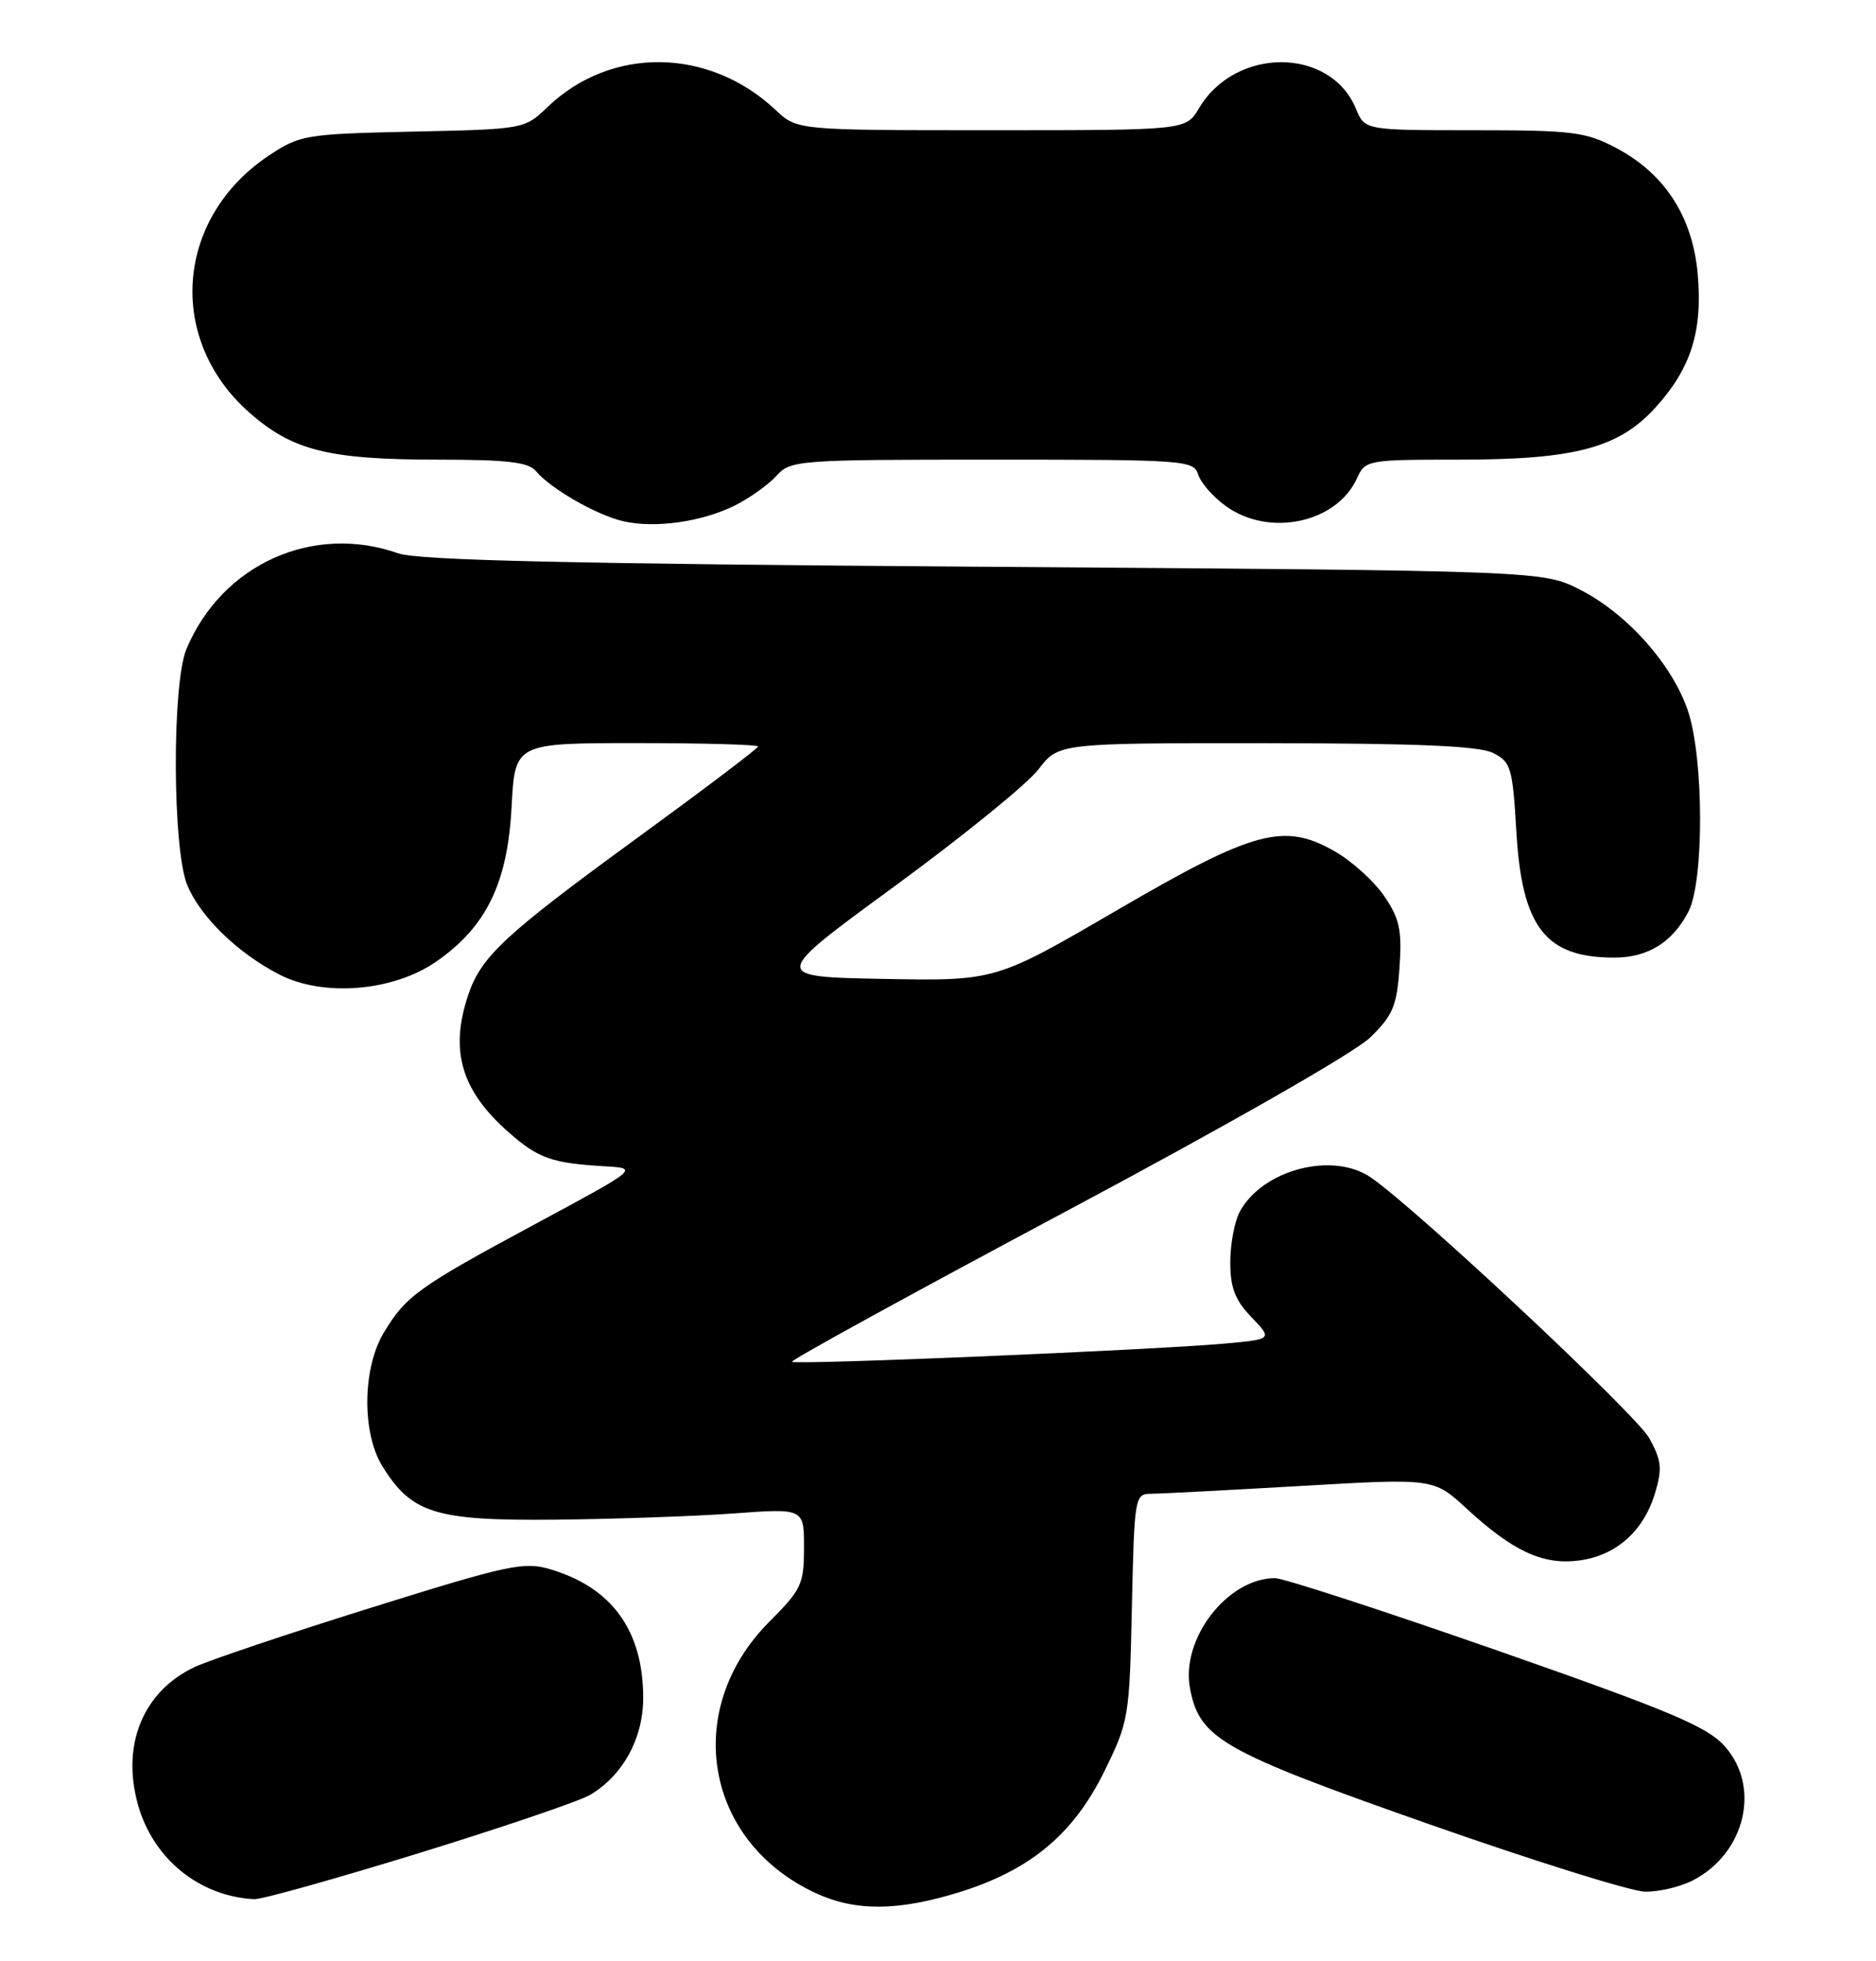 <?xml version="1.0" encoding="UTF-8" standalone="no"?>
<!DOCTYPE svg PUBLIC "-//W3C//DTD SVG 1.1//EN" "http://www.w3.org/Graphics/SVG/1.1/DTD/svg11.dtd" >
<svg xmlns="http://www.w3.org/2000/svg" xmlns:xlink="http://www.w3.org/1999/xlink" version="1.1" viewBox="0 0 245 256">
 <g >
 <path fill="currentColor"
d=" M 125.24 247.01 C 134.51 244.14 140.16 239.46 144.19 231.28 C 147.42 224.72 147.51 224.19 147.82 209.78 C 148.14 195.37 148.20 195.00 150.32 194.99 C 151.52 194.98 160.31 194.52 169.87 193.97 C 187.23 192.96 187.23 192.96 191.50 196.89 C 197.59 202.51 201.54 204.33 206.26 203.69 C 211.07 203.05 214.67 199.85 216.15 194.88 C 217.10 191.72 216.99 190.63 215.39 187.73 C 213.68 184.64 185.05 157.84 179.03 153.70 C 174.04 150.27 164.84 152.69 161.90 158.19 C 161.22 159.46 160.67 162.42 160.67 164.77 C 160.67 168.08 161.29 169.70 163.43 171.93 C 166.20 174.82 166.20 174.82 159.85 175.39 C 150.47 176.23 103.86 178.19 103.43 177.76 C 103.22 177.56 119.36 168.71 139.28 158.09 C 160.11 146.99 176.96 137.37 178.93 135.44 C 181.91 132.55 182.42 131.33 182.77 126.30 C 183.11 121.44 182.79 119.94 180.81 117.02 C 179.51 115.10 176.65 112.49 174.47 111.22 C 167.72 107.30 163.88 108.32 145.76 118.88 C 130.01 128.05 130.01 128.05 115.34 127.78 C 100.67 127.50 100.67 127.50 116.84 115.68 C 125.73 109.17 134.19 102.31 135.62 100.43 C 138.24 97.00 138.24 97.00 165.37 97.01 C 185.18 97.03 193.17 97.37 195.00 98.29 C 197.32 99.46 197.54 100.20 198.03 108.53 C 198.76 121.06 201.83 125.00 210.82 125.00 C 215.21 125.00 218.43 123.00 220.51 118.99 C 222.57 115.00 222.52 98.88 220.42 92.73 C 218.37 86.71 212.49 80.11 206.38 76.99 C 201.50 74.50 201.50 74.50 128.50 73.98 C 74.40 73.60 54.60 73.14 52.01 72.23 C 40.86 68.30 28.98 73.66 24.35 84.72 C 22.44 89.27 22.52 110.91 24.46 115.55 C 26.19 119.69 31.00 124.37 36.42 127.18 C 42.18 130.17 51.32 129.43 56.96 125.53 C 63.51 120.99 66.29 115.29 66.81 105.34 C 67.25 97.00 67.25 97.00 83.13 97.00 C 91.86 97.00 99.00 97.20 99.00 97.44 C 99.00 97.69 91.91 103.05 83.25 109.36 C 65.90 122.00 62.82 124.86 61.14 129.90 C 58.70 137.18 60.25 142.38 66.47 147.84 C 70.31 151.21 72.06 151.83 78.97 152.24 C 83.43 152.50 83.43 152.50 69.97 159.74 C 54.61 168.00 52.98 169.17 50.10 174.00 C 47.33 178.63 47.25 187.05 49.93 191.38 C 53.76 197.56 56.85 198.52 72.50 198.37 C 80.20 198.29 90.66 197.93 95.75 197.56 C 105.00 196.88 105.00 196.88 105.00 202.02 C 105.00 206.78 104.67 207.49 100.51 211.65 C 89.05 223.11 91.97 240.35 106.50 247.10 C 111.68 249.51 117.24 249.48 125.24 247.01 Z  M 54.70 241.90 C 65.59 238.54 75.65 235.12 77.05 234.30 C 81.32 231.80 84.00 226.92 84.00 221.66 C 84.00 212.88 79.96 207.27 71.93 204.86 C 68.43 203.81 66.52 204.22 48.46 209.86 C 37.65 213.24 27.26 216.73 25.38 217.62 C 18.68 220.80 15.83 227.76 18.02 235.58 C 20.00 242.64 26.02 247.53 33.20 247.91 C 34.14 247.96 43.81 245.25 54.70 241.90 Z  M 221.09 245.45 C 227.93 241.92 229.99 233.26 225.25 227.95 C 222.93 225.36 218.20 223.37 195.50 215.43 C 180.65 210.25 167.60 206.00 166.50 206.00 C 160.30 206.02 154.20 213.92 155.41 220.37 C 156.64 226.95 159.55 228.60 186.50 238.07 C 200.25 242.90 212.98 246.88 214.80 246.92 C 216.61 246.97 219.45 246.30 221.09 245.45 Z  M 96.00 65.97 C 97.92 65.00 100.36 63.26 101.40 62.11 C 103.25 60.07 104.14 60.00 129.59 60.00 C 154.87 60.00 155.89 60.07 156.49 61.97 C 156.84 63.06 158.48 64.92 160.16 66.11 C 165.80 70.13 174.56 68.25 177.21 62.45 C 178.30 60.05 178.55 60.00 190.48 60.00 C 205.74 60.00 211.43 58.48 216.27 53.12 C 220.87 48.03 222.38 43.17 221.71 35.70 C 221.03 28.26 217.40 22.66 211.09 19.33 C 207.08 17.21 205.42 17.00 192.46 17.00 C 178.24 17.00 178.24 17.00 177.08 14.19 C 173.74 6.12 161.33 6.09 156.58 14.14 C 154.89 17.00 154.89 17.00 129.49 17.00 C 104.10 17.00 104.10 17.00 101.30 14.36 C 92.60 6.18 79.80 6.01 71.50 13.98 C 68.51 16.85 68.44 16.87 53.92 17.18 C 39.94 17.49 39.18 17.61 35.18 20.26 C 22.91 28.39 21.68 44.27 32.58 53.87 C 38.22 58.83 42.95 60.00 57.32 60.00 C 66.22 60.00 69.03 60.33 69.99 61.49 C 71.89 63.78 77.86 67.21 81.36 68.03 C 85.51 69.00 91.67 68.13 96.00 65.97 Z "/>
</g>
</svg>